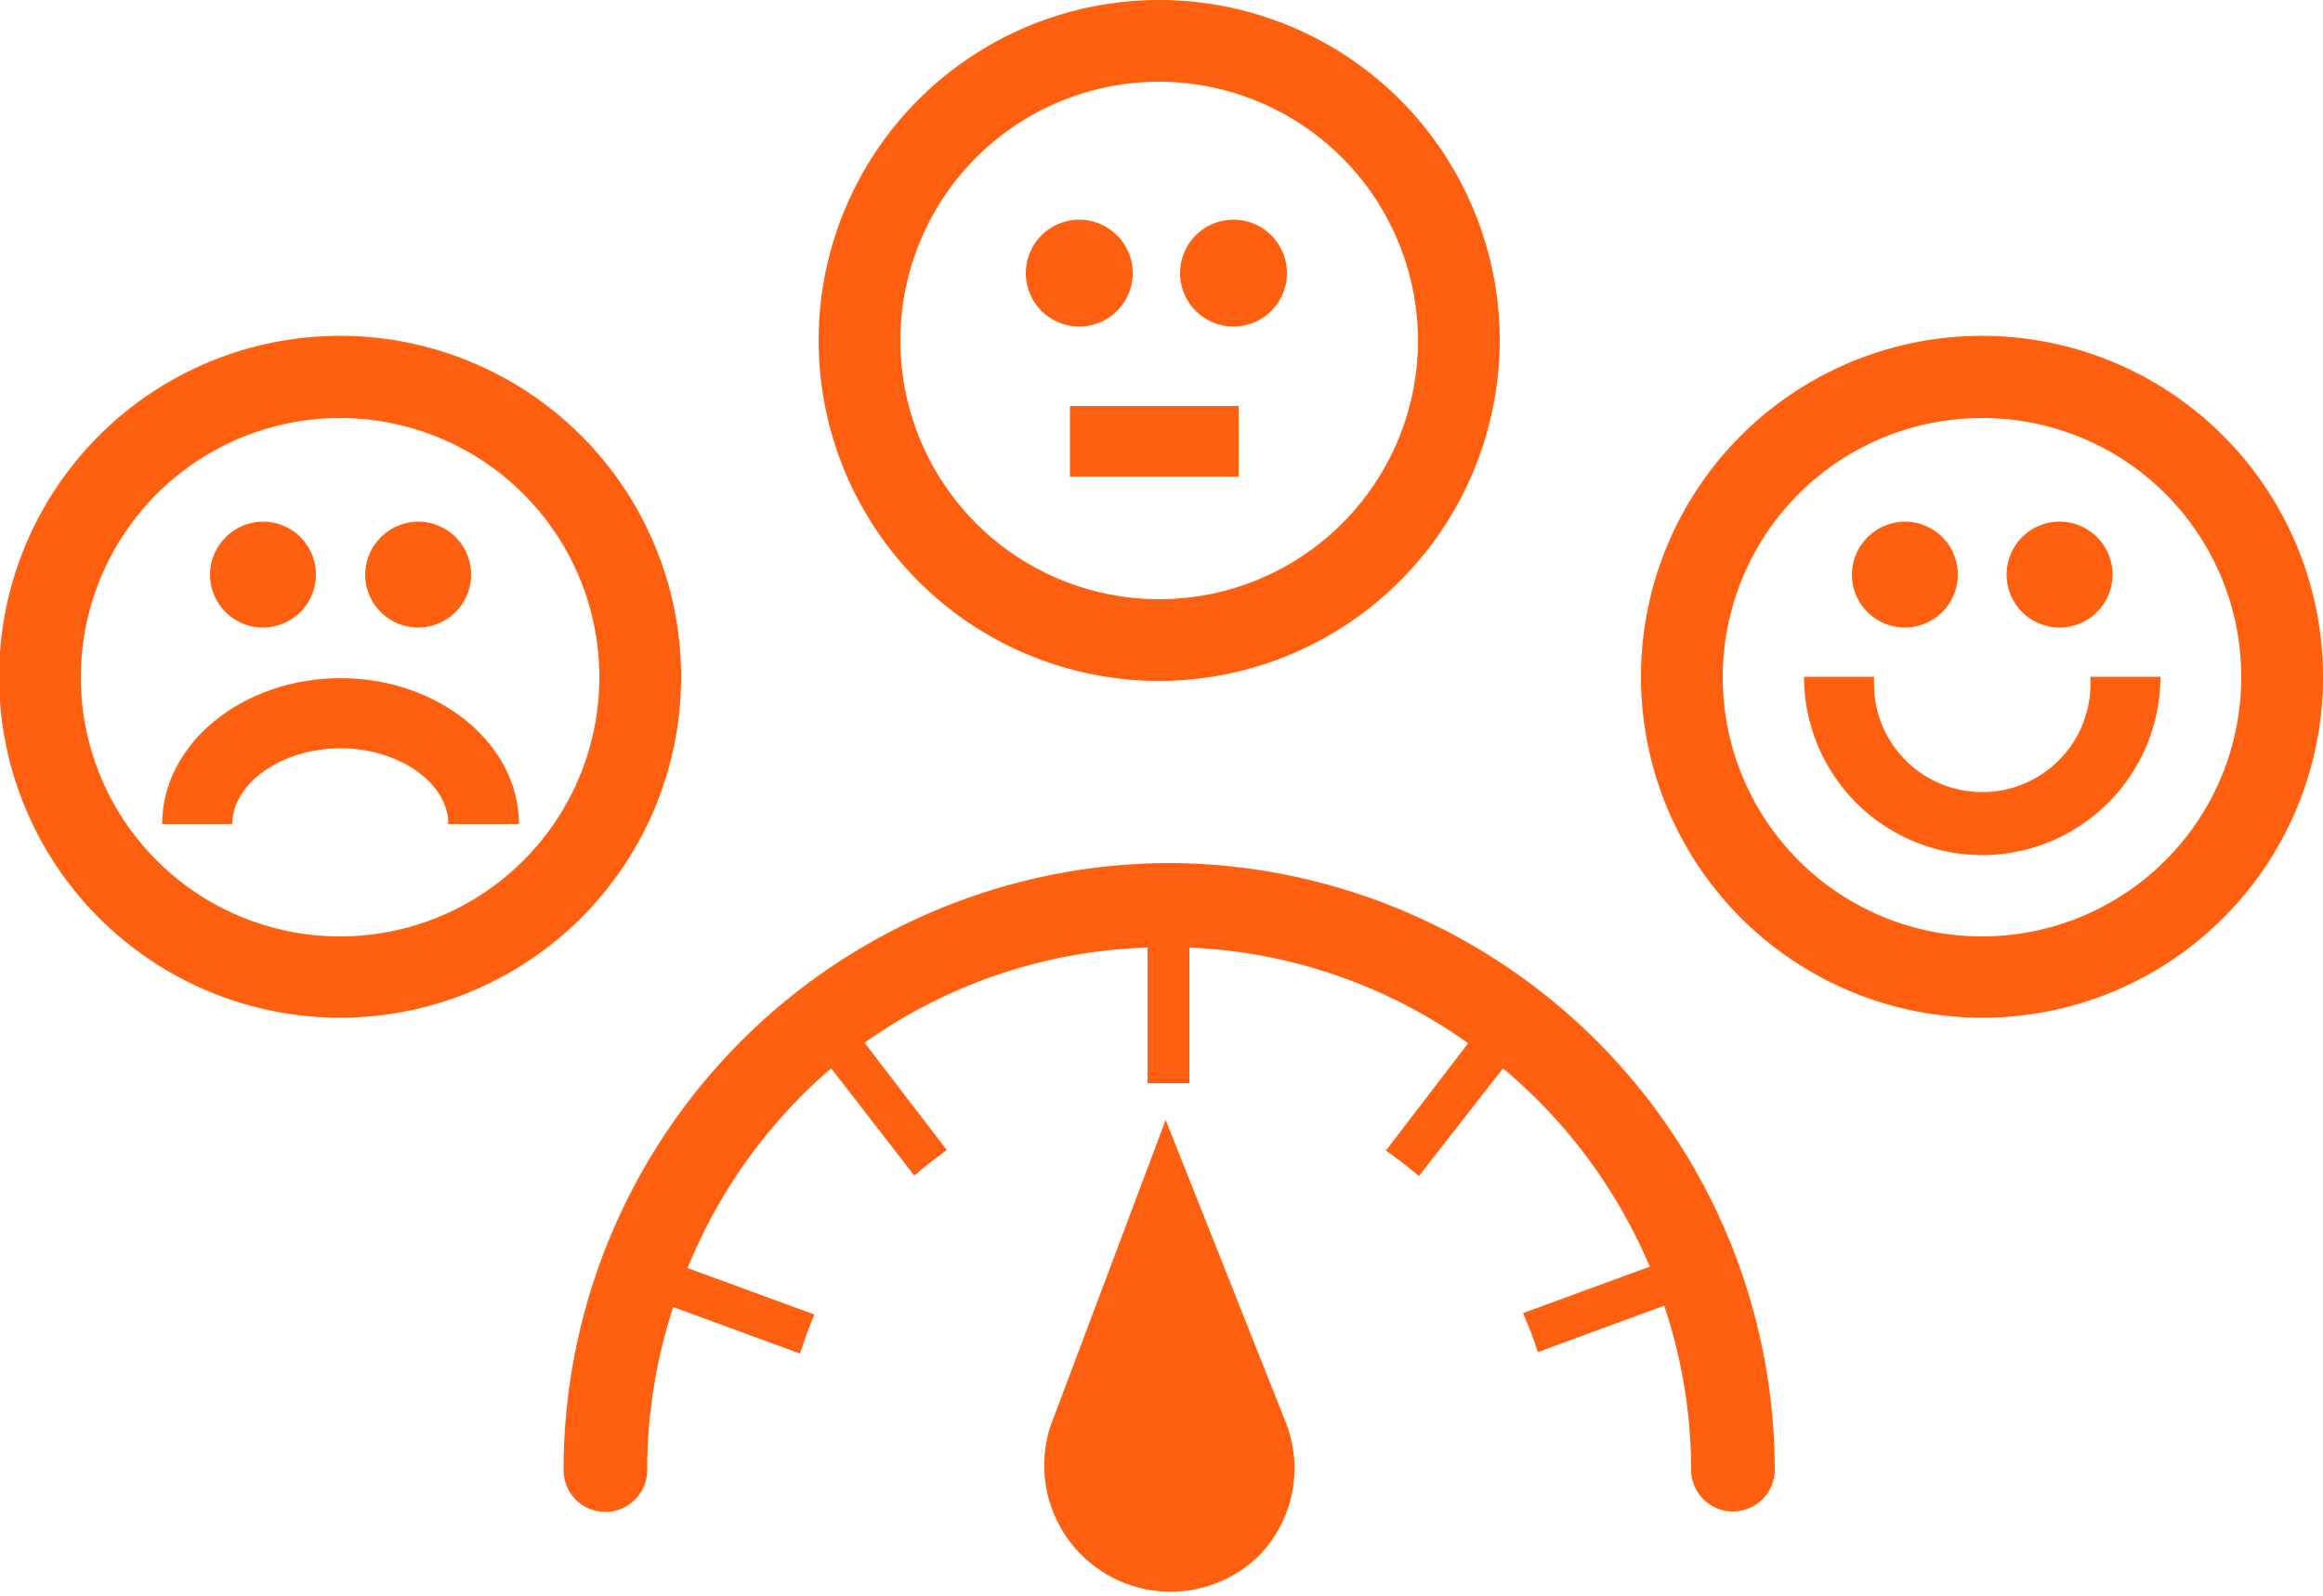 <svg xmlns="http://www.w3.org/2000/svg" viewBox="0 0 50 34.35"><defs><style>.cls-1{fill:#ff6010;}</style></defs><title>customer-satisfactionAsset 2</title><g id="Layer_2" data-name="Layer 2"><g id="Layer_1-2" data-name="Layer 1"><path class="cls-1" d="M41,11.23a1.14,1.14,0,1,1-1.14,1.14A1.15,1.15,0,0,1,41,11.23Z"/><path class="cls-1" d="M44.33,11.23a1.14,1.14,0,1,1-1.14,1.14A1.14,1.14,0,0,1,44.33,11.23Z"/><path class="cls-1" d="M5.67,11.23a1.14,1.14,0,1,1-1.15,1.14A1.15,1.15,0,0,1,5.67,11.23Z"/><path class="cls-1" d="M9,11.23a1.14,1.14,0,1,1-1.14,1.14A1.15,1.15,0,0,1,9,11.23Z"/><path class="cls-1" d="M23.22,4.73a1.15,1.15,0,1,1-1.14,1.15A1.15,1.15,0,0,1,23.22,4.73Z"/><path class="cls-1" d="M26.54,4.73A1.15,1.15,0,1,1,25.4,5.88,1.15,1.15,0,0,1,26.54,4.73Z"/><path class="cls-1" d="M27.69,30.66l-2.6-6.55-2.4,6.38h0a2.72,2.72,0,0,0,4.41,3A2.7,2.7,0,0,0,27.69,30.66Z"/><path class="cls-1" d="M25.13,18.58a13.07,13.07,0,0,0-13,13.07.9.9,0,0,0,1.8,0,11.32,11.32,0,0,1,.56-3.51l2.73,1c.09-.28.19-.56.31-.84l-2.73-1A11.23,11.23,0,0,1,17.89,23l1.79,2.31c.22-.19.46-.38.7-.55l-1.77-2.31A11.11,11.11,0,0,1,24.7,20.4v2.92l.43,0,.47,0V20.4a11.14,11.14,0,0,1,6,2.06l-1.77,2.31c.24.17.48.35.71.55L32.35,23a11.33,11.33,0,0,1,3.16,4.27l-2.73,1a7.67,7.67,0,0,1,.32.84l2.72-1a11.16,11.16,0,0,1,.58,3.53.9.9,0,0,0,1.8,0A13.08,13.08,0,0,0,25.13,18.58Z"/><path class="cls-1" d="M42.66,21.91A7.34,7.34,0,1,1,50,14.58a7.33,7.33,0,0,1-7.34,7.33ZM42.66,9a5.58,5.58,0,1,0,5.58,5.58A5.57,5.57,0,0,0,42.66,9Z"/><path class="cls-1" d="M42.67,18.41a3.84,3.84,0,0,1-3.84-3.84h1.51a2.33,2.33,0,1,0,4.65,0H46.5a3.84,3.84,0,0,1-3.83,3.84Z"/><path class="cls-1" d="M7.33,21.91a7.34,7.34,0,1,1,7.33-7.33,7.34,7.34,0,0,1-7.33,7.33ZM7.33,9a5.58,5.58,0,1,0,5.57,5.58A5.58,5.58,0,0,0,7.33,9Z"/><path class="cls-1" d="M11.17,17.74H9.65c0-.88-1.06-1.63-2.32-1.63S5,16.86,5,17.74H3.49c0-1.73,1.73-3.14,3.84-3.14s3.84,1.41,3.84,3.14Z"/><path class="cls-1" d="M24.94,14.66a7.33,7.33,0,1,1,7.34-7.33,7.34,7.34,0,0,1-7.34,7.33Zm0-12.9a5.57,5.57,0,1,0,5.58,5.57,5.58,5.58,0,0,0-5.58-5.57Z"/><polygon class="cls-1" points="26.66 10.26 23.03 10.26 23.03 8.74 26.66 8.74 26.66 10.26"/></g></g></svg>